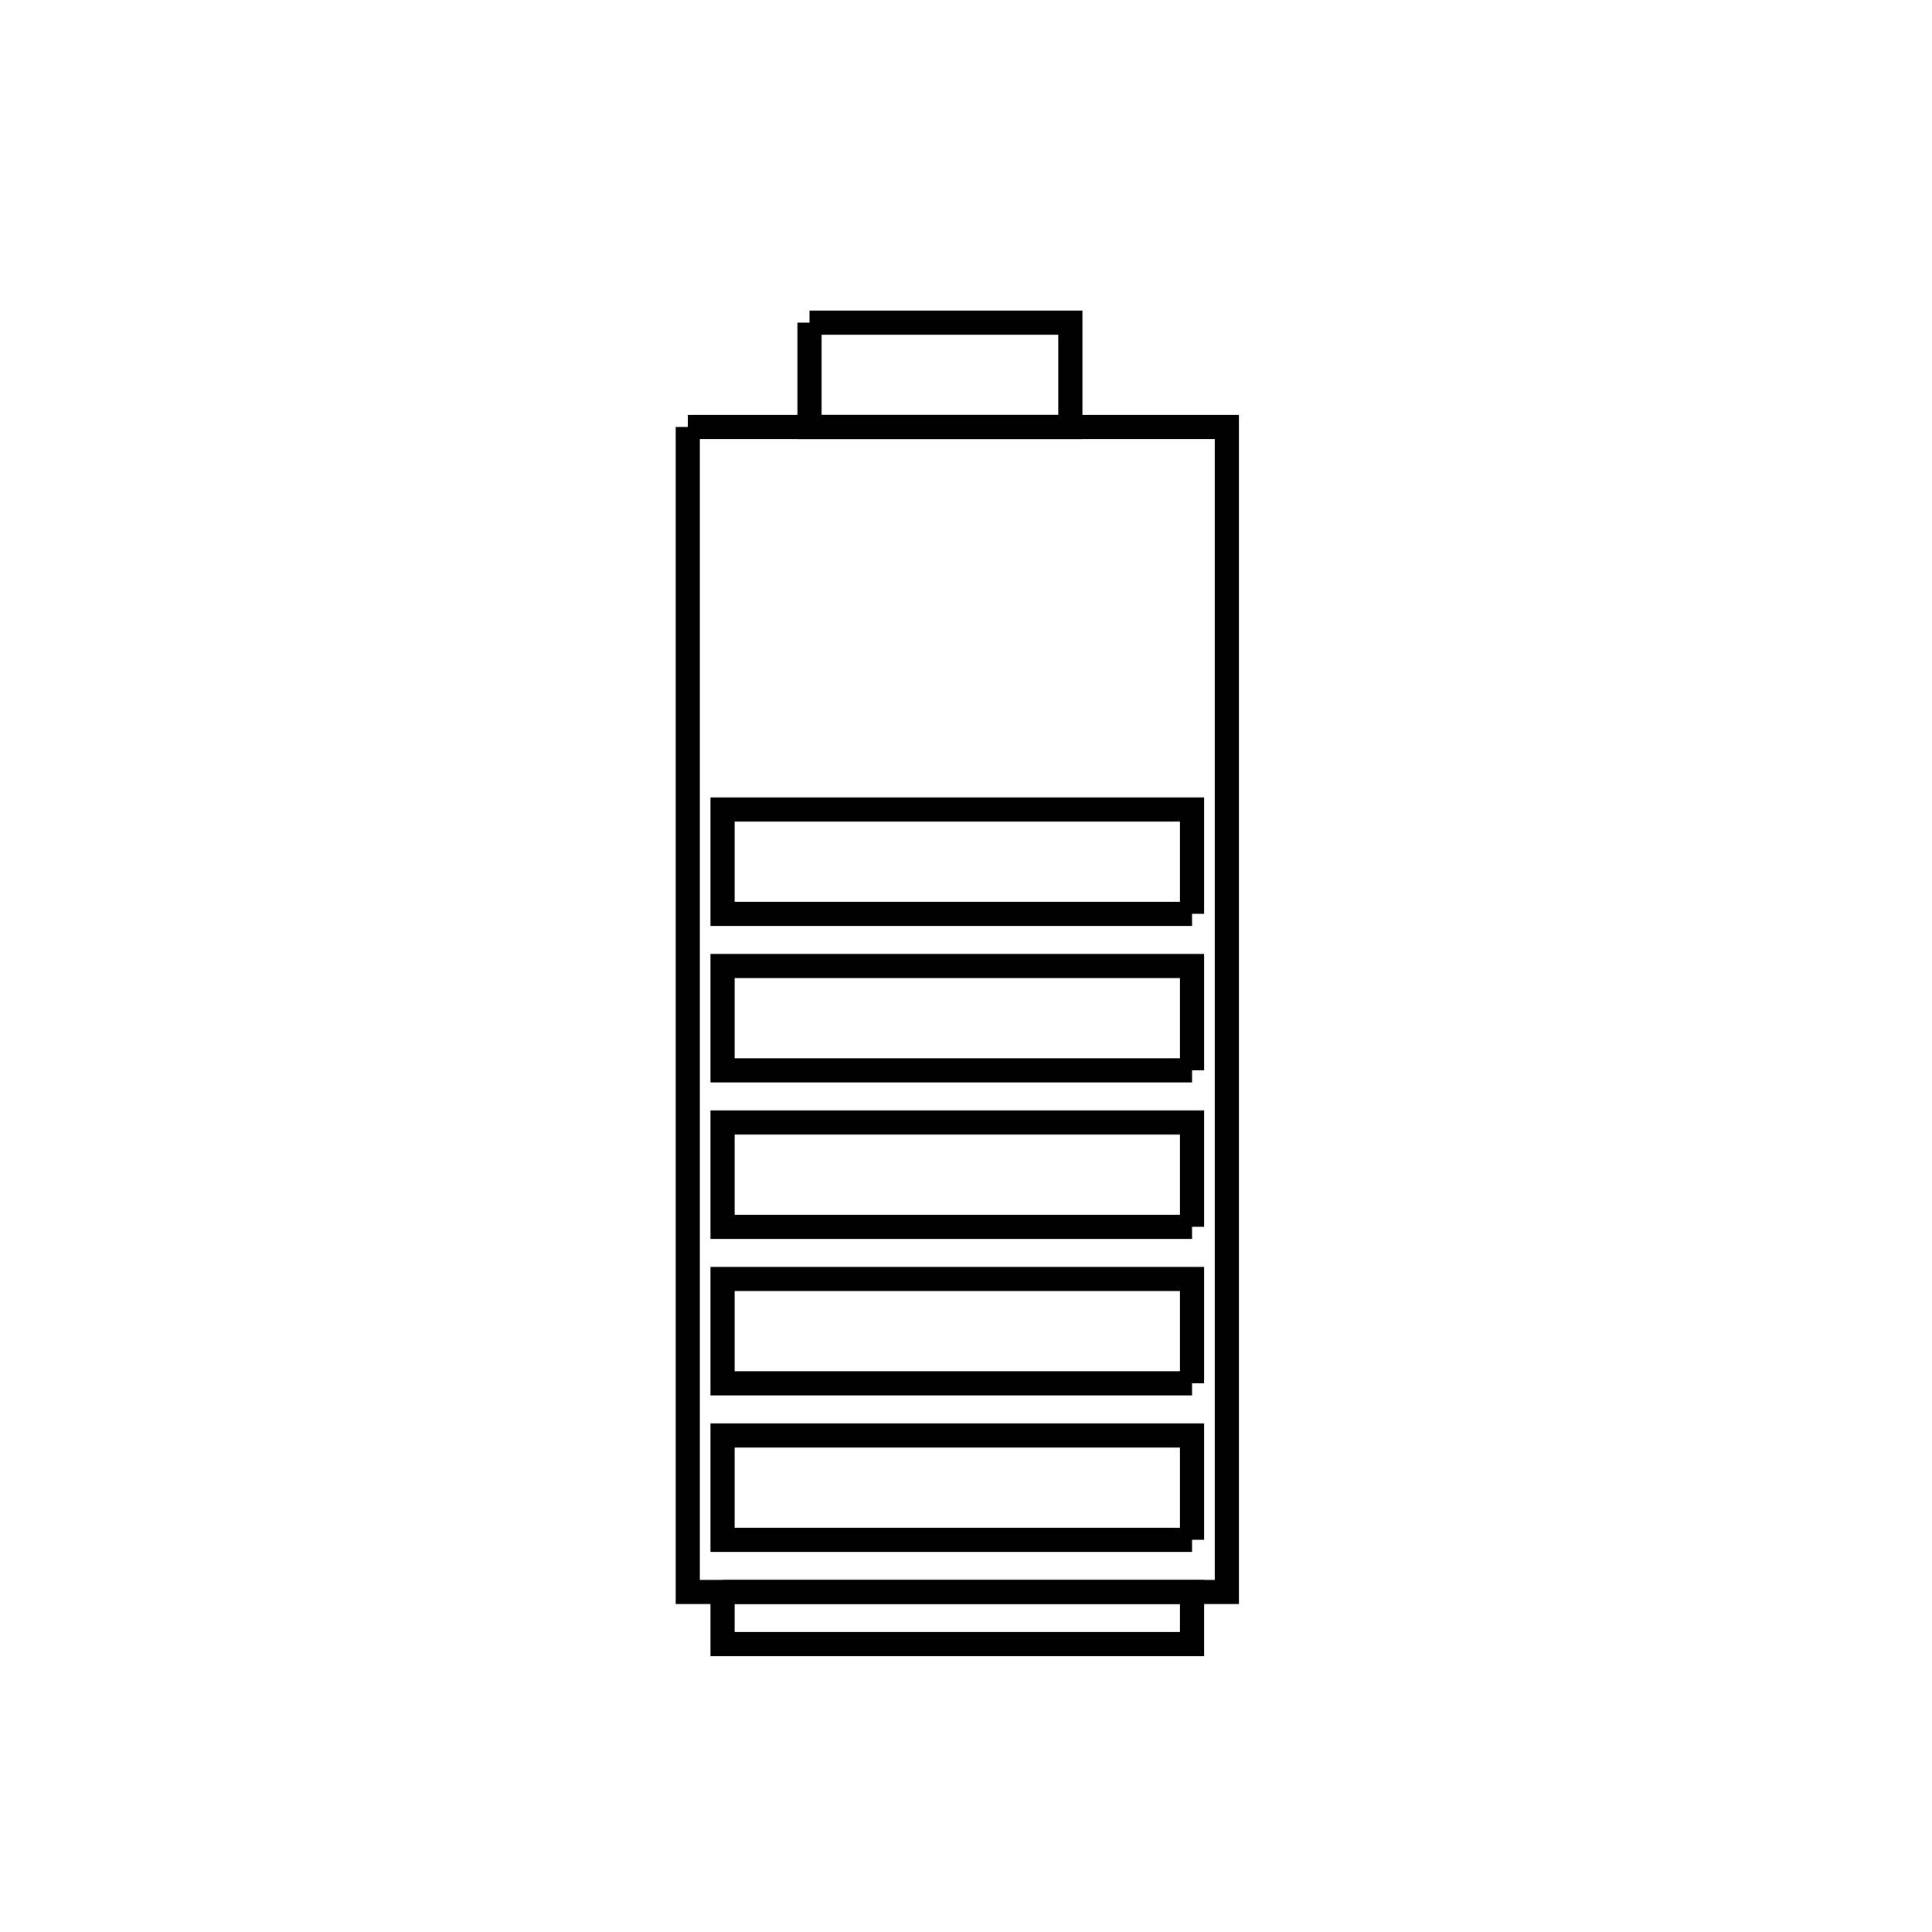 <svg xmlns="http://www.w3.org/2000/svg" viewBox="0.0 0.0 24.0 24.0" height="200px" width="200px"><path fill="none" stroke="black" stroke-width=".3" stroke-opacity="1.0"  filling="0" d="M10.056 4.008 L13.296 4.008 L13.296 5.304 L10.056 5.304 L10.056 4.008"></path>
<path fill="none" stroke="black" stroke-width=".3" stroke-opacity="1.0"  filling="0" d="M8.544 5.304 L15.24 5.304 L15.24 12.54 L15.24 19.776 L8.544 19.776 L8.544 12.54 L8.544 5.304"></path>
<path fill="none" stroke="black" stroke-width=".3" stroke-opacity="1.0"  filling="0" d="M14.808 11.352 L8.976 11.352 L8.976 10.056 L14.808 10.056 L14.808 11.352"></path>
<path fill="none" stroke="black" stroke-width=".3" stroke-opacity="1.0"  filling="0" d="M14.808 13.296 L8.976 13.296 L8.976 12.0 L14.808 12.0 L14.808 13.296"></path>
<path fill="none" stroke="black" stroke-width=".3" stroke-opacity="1.0"  filling="0" d="M14.808 15.24 L8.976 15.24 L8.976 13.944 L14.808 13.944 L14.808 15.24"></path>
<path fill="none" stroke="black" stroke-width=".3" stroke-opacity="1.0"  filling="0" d="M14.808 17.184 L8.976 17.184 L8.976 15.888 L14.808 15.888 L14.808 17.184"></path>
<path fill="none" stroke="black" stroke-width=".3" stroke-opacity="1.0"  filling="0" d="M14.808 19.128 L8.976 19.128 L8.976 17.832 L14.808 17.832 L14.808 19.128"></path>
<path fill="none" stroke="black" stroke-width=".3" stroke-opacity="1.0"  filling="0" d="M8.976 19.776 L14.808 19.776 L14.808 20.424 L8.976 20.424 L8.976 19.776"></path></svg>